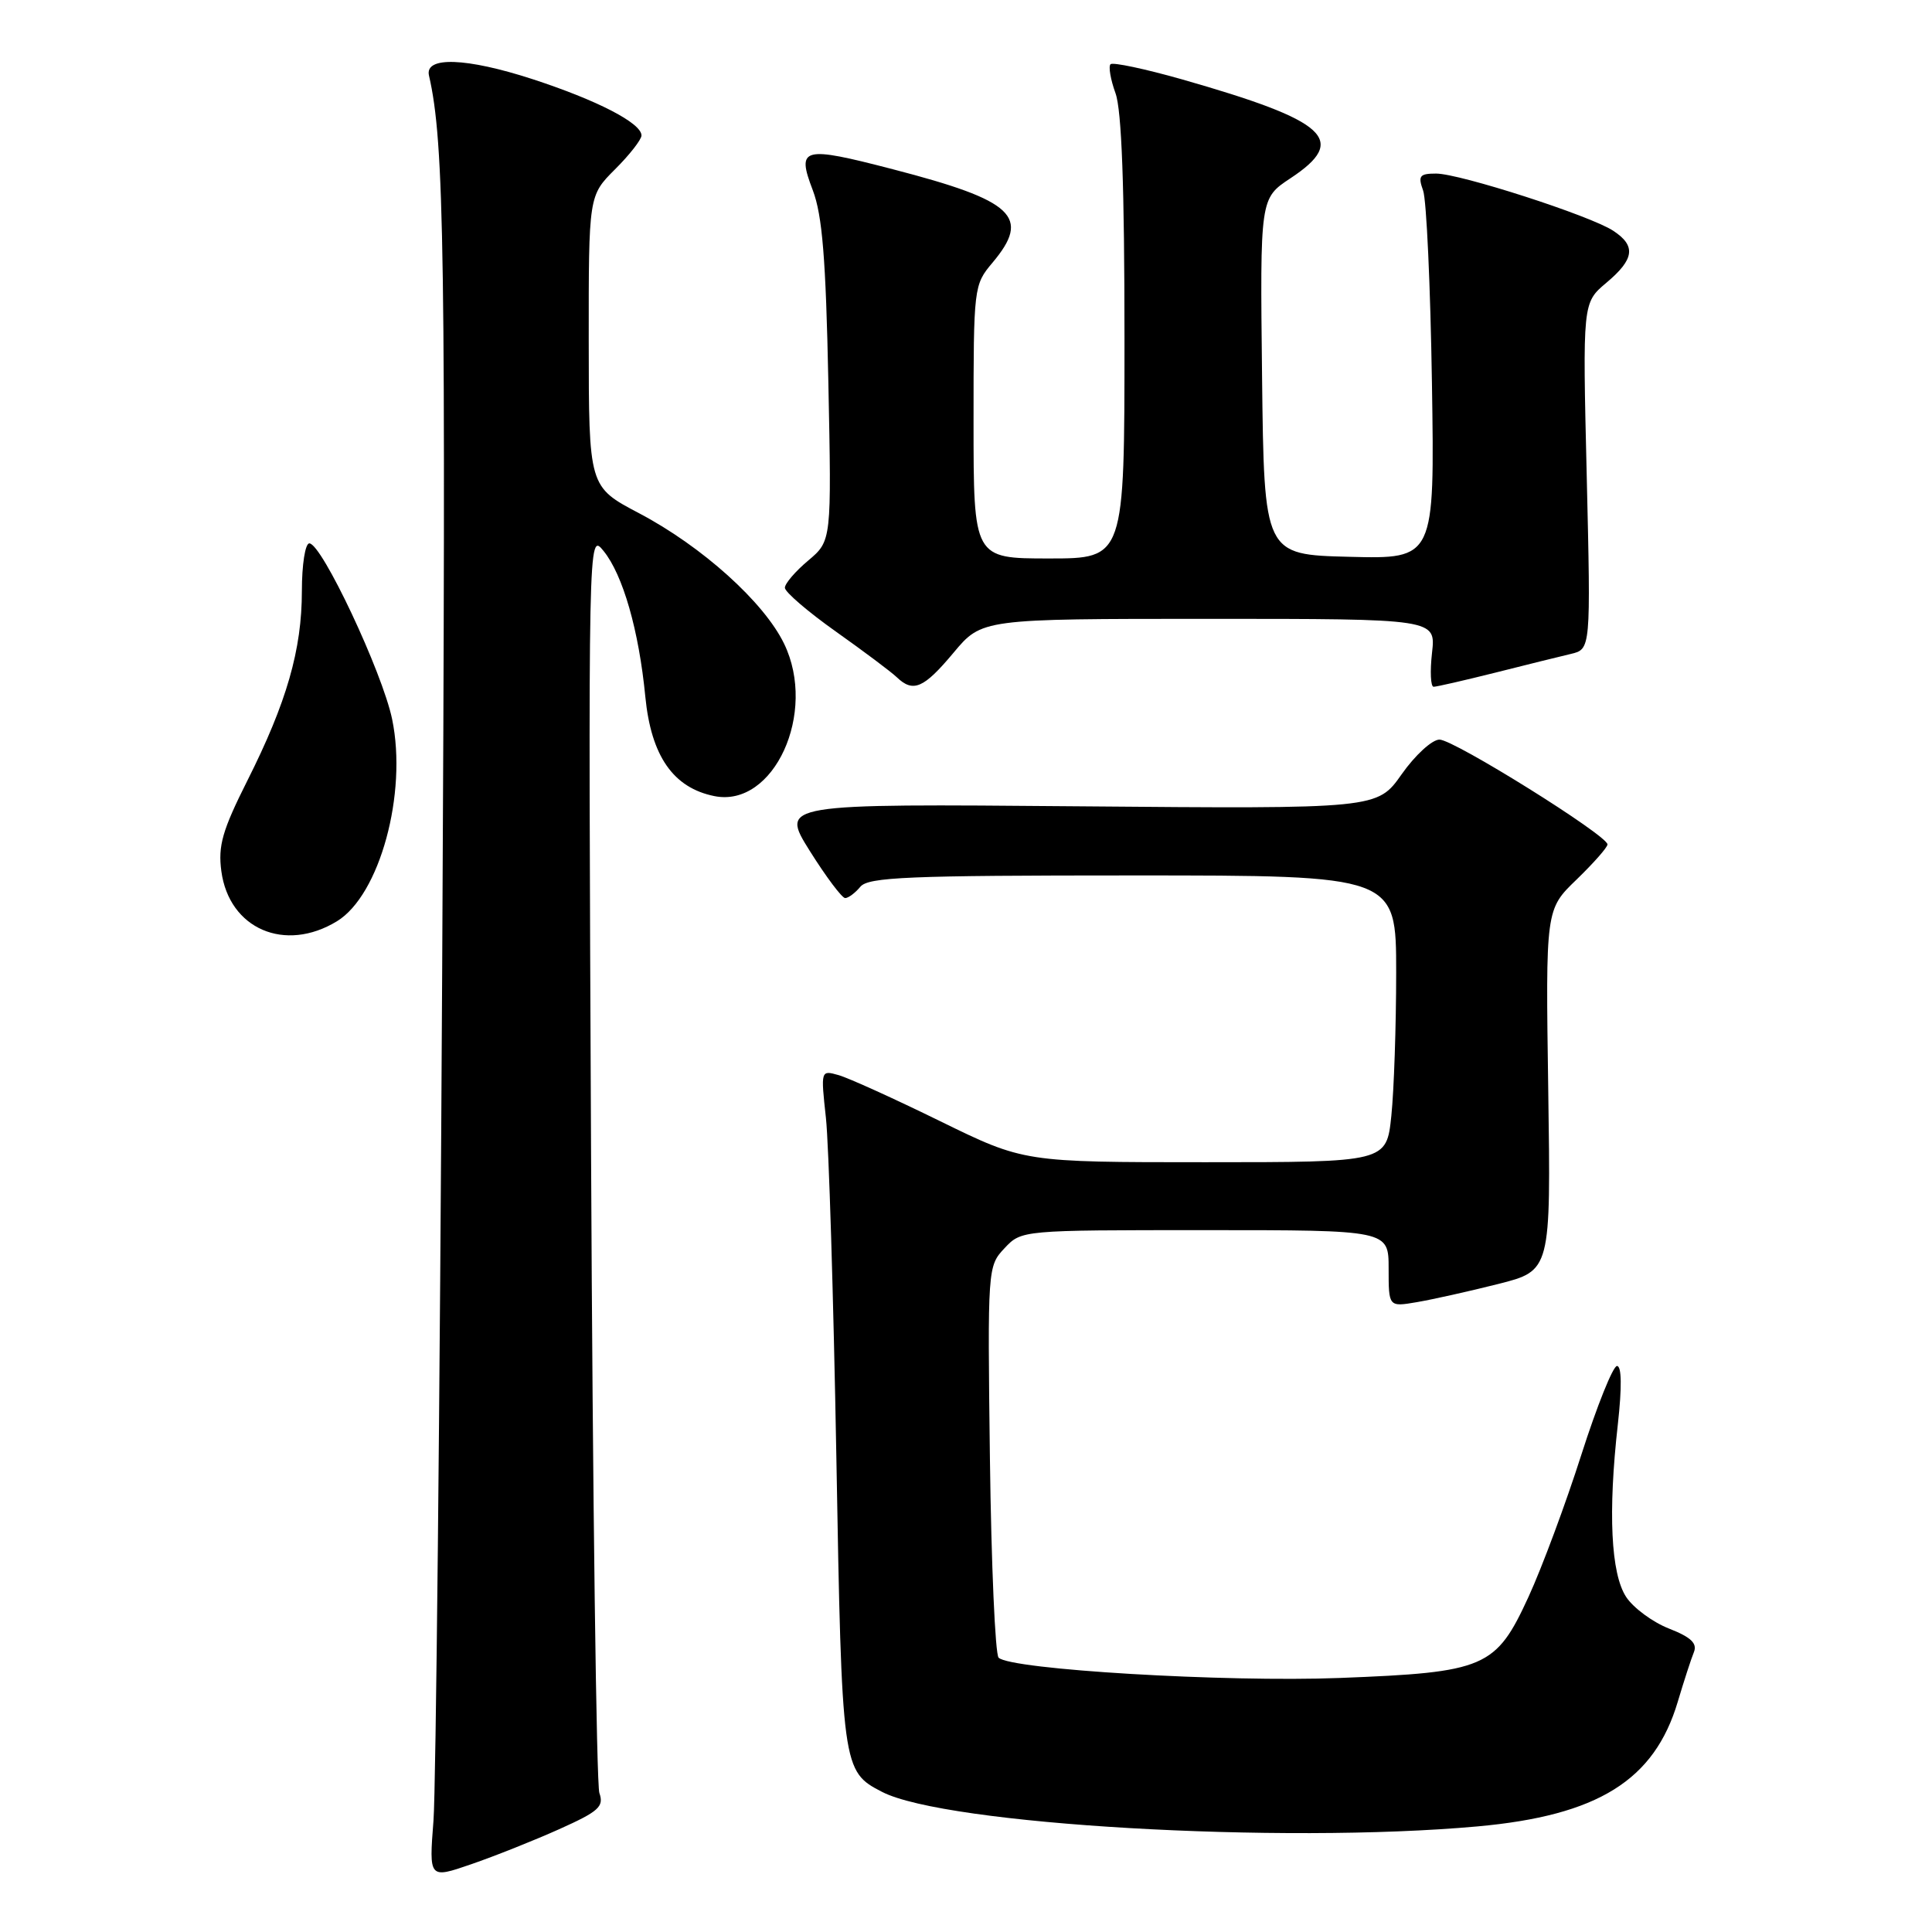 <?xml version="1.0" encoding="UTF-8" standalone="no"?>
<!DOCTYPE svg PUBLIC "-//W3C//DTD SVG 1.1//EN" "http://www.w3.org/Graphics/SVG/1.1/DTD/svg11.dtd" >
<svg xmlns="http://www.w3.org/2000/svg" xmlns:xlink="http://www.w3.org/1999/xlink" version="1.1" viewBox="0 0 256 256">
 <g >
 <path fill="currentColor"
d=" M 74.09 242.38 C 79.35 240.02 80.05 239.39 79.42 237.58 C 79.03 236.44 78.53 198.38 78.32 153.00 C 77.94 70.50 77.94 70.50 79.97 73.00 C 82.54 76.16 84.66 83.55 85.51 92.33 C 86.28 100.18 89.21 104.40 94.67 105.49 C 102.54 107.06 108.32 94.43 103.90 85.30 C 101.23 79.78 93.01 72.39 84.67 68.00 C 78.02 64.50 78.02 64.50 78.01 45.22 C 78.00 25.93 78.00 25.93 81.50 22.43 C 83.43 20.51 85.00 18.49 85.00 17.95 C 85.00 16.31 79.13 13.28 70.54 10.48 C 61.80 7.64 56.26 7.44 56.84 10.00 C 58.89 18.88 59.10 33.57 58.59 128.74 C 58.28 186.36 57.76 236.98 57.44 241.22 C 56.84 248.95 56.84 248.95 62.44 247.02 C 65.52 245.96 70.77 243.87 74.09 242.38 Z  M 195.76 242.01 C 211.72 240.57 219.21 235.91 222.31 225.50 C 223.13 222.75 224.09 219.79 224.45 218.92 C 224.92 217.75 224.06 216.93 221.14 215.79 C 218.98 214.94 216.42 213.05 215.47 211.60 C 213.45 208.52 213.06 200.41 214.37 188.75 C 214.92 183.81 214.88 181.00 214.26 181.00 C 213.73 181.00 211.61 186.29 209.54 192.75 C 207.48 199.21 204.33 207.68 202.55 211.56 C 198.21 221.00 196.85 221.59 177.50 222.34 C 162.41 222.92 133.90 221.23 132.32 219.65 C 131.87 219.20 131.35 207.35 131.17 193.31 C 130.85 168.00 130.87 167.77 133.10 165.40 C 135.35 163.00 135.35 163.00 159.67 163.00 C 184.00 163.00 184.00 163.00 184.00 168.09 C 184.00 173.18 184.00 173.18 187.75 172.54 C 189.81 172.19 194.65 171.11 198.50 170.14 C 205.50 168.37 205.50 168.37 205.15 144.43 C 204.80 120.50 204.80 120.50 208.90 116.55 C 211.15 114.37 213.00 112.28 213.00 111.89 C 213.00 110.70 192.65 98.00 190.74 98.00 C 189.76 98.00 187.51 100.06 185.73 102.59 C 182.50 107.18 182.50 107.18 142.94 106.84 C 103.39 106.50 103.39 106.50 107.30 112.75 C 109.46 116.19 111.57 119.00 111.99 119.00 C 112.41 119.00 113.32 118.32 114.00 117.50 C 115.06 116.22 120.34 116.00 150.12 116.00 C 185.00 116.00 185.00 116.00 185.00 128.85 C 185.00 135.92 184.71 144.47 184.36 147.85 C 183.72 154.00 183.72 154.00 159.70 154.00 C 135.68 154.00 135.68 154.00 124.59 148.57 C 118.49 145.58 112.43 142.83 111.12 142.46 C 108.75 141.79 108.75 141.80 109.44 148.14 C 109.82 151.64 110.44 171.82 110.82 193.00 C 111.55 234.32 111.60 234.71 116.87 237.43 C 125.27 241.78 169.72 244.36 195.76 242.01 Z  M 44.65 122.07 C 50.31 118.62 54.00 105.13 51.96 95.30 C 50.67 89.08 42.63 72.00 40.99 72.00 C 40.44 72.00 40.00 74.82 40.00 78.32 C 40.00 86.09 37.99 93.07 32.78 103.43 C 29.46 110.04 28.88 112.06 29.33 115.44 C 30.36 123.08 37.75 126.28 44.65 122.07 Z  M 126.34 86.50 C 130.10 82.00 130.10 82.00 160.18 82.00 C 190.26 82.00 190.26 82.00 189.75 86.50 C 189.47 88.97 189.57 91.00 189.96 91.00 C 190.36 91.00 194.01 90.16 198.09 89.14 C 202.17 88.11 206.69 86.99 208.14 86.65 C 210.79 86.02 210.79 86.02 210.25 63.07 C 209.70 40.12 209.70 40.12 212.85 37.47 C 216.58 34.34 216.81 32.57 213.75 30.57 C 210.70 28.57 193.43 23.00 190.29 23.00 C 188.10 23.00 187.87 23.30 188.57 25.25 C 189.02 26.49 189.54 37.98 189.74 50.78 C 190.10 74.07 190.10 74.07 178.80 73.78 C 167.50 73.50 167.50 73.50 167.23 49.89 C 166.96 26.29 166.96 26.29 170.98 23.63 C 178.70 18.53 175.97 16.04 156.60 10.51 C 151.70 9.12 147.45 8.22 147.15 8.51 C 146.86 8.81 147.15 10.53 147.81 12.35 C 148.63 14.61 149.00 24.75 149.00 44.82 C 149.00 74.00 149.00 74.00 139.00 74.00 C 129.00 74.00 129.00 74.00 129.00 55.89 C 129.00 38.04 129.03 37.75 131.50 34.82 C 136.64 28.71 134.39 26.60 118.32 22.43 C 106.31 19.31 105.52 19.51 107.70 25.21 C 108.96 28.53 109.43 34.27 109.76 50.58 C 110.19 71.66 110.19 71.66 107.10 74.27 C 105.39 75.70 104.00 77.33 104.00 77.88 C 104.00 78.44 107.04 81.05 110.75 83.68 C 114.46 86.31 118.09 89.03 118.82 89.73 C 121.00 91.82 122.39 91.22 126.34 86.50 Z "/>
</g>
</svg>